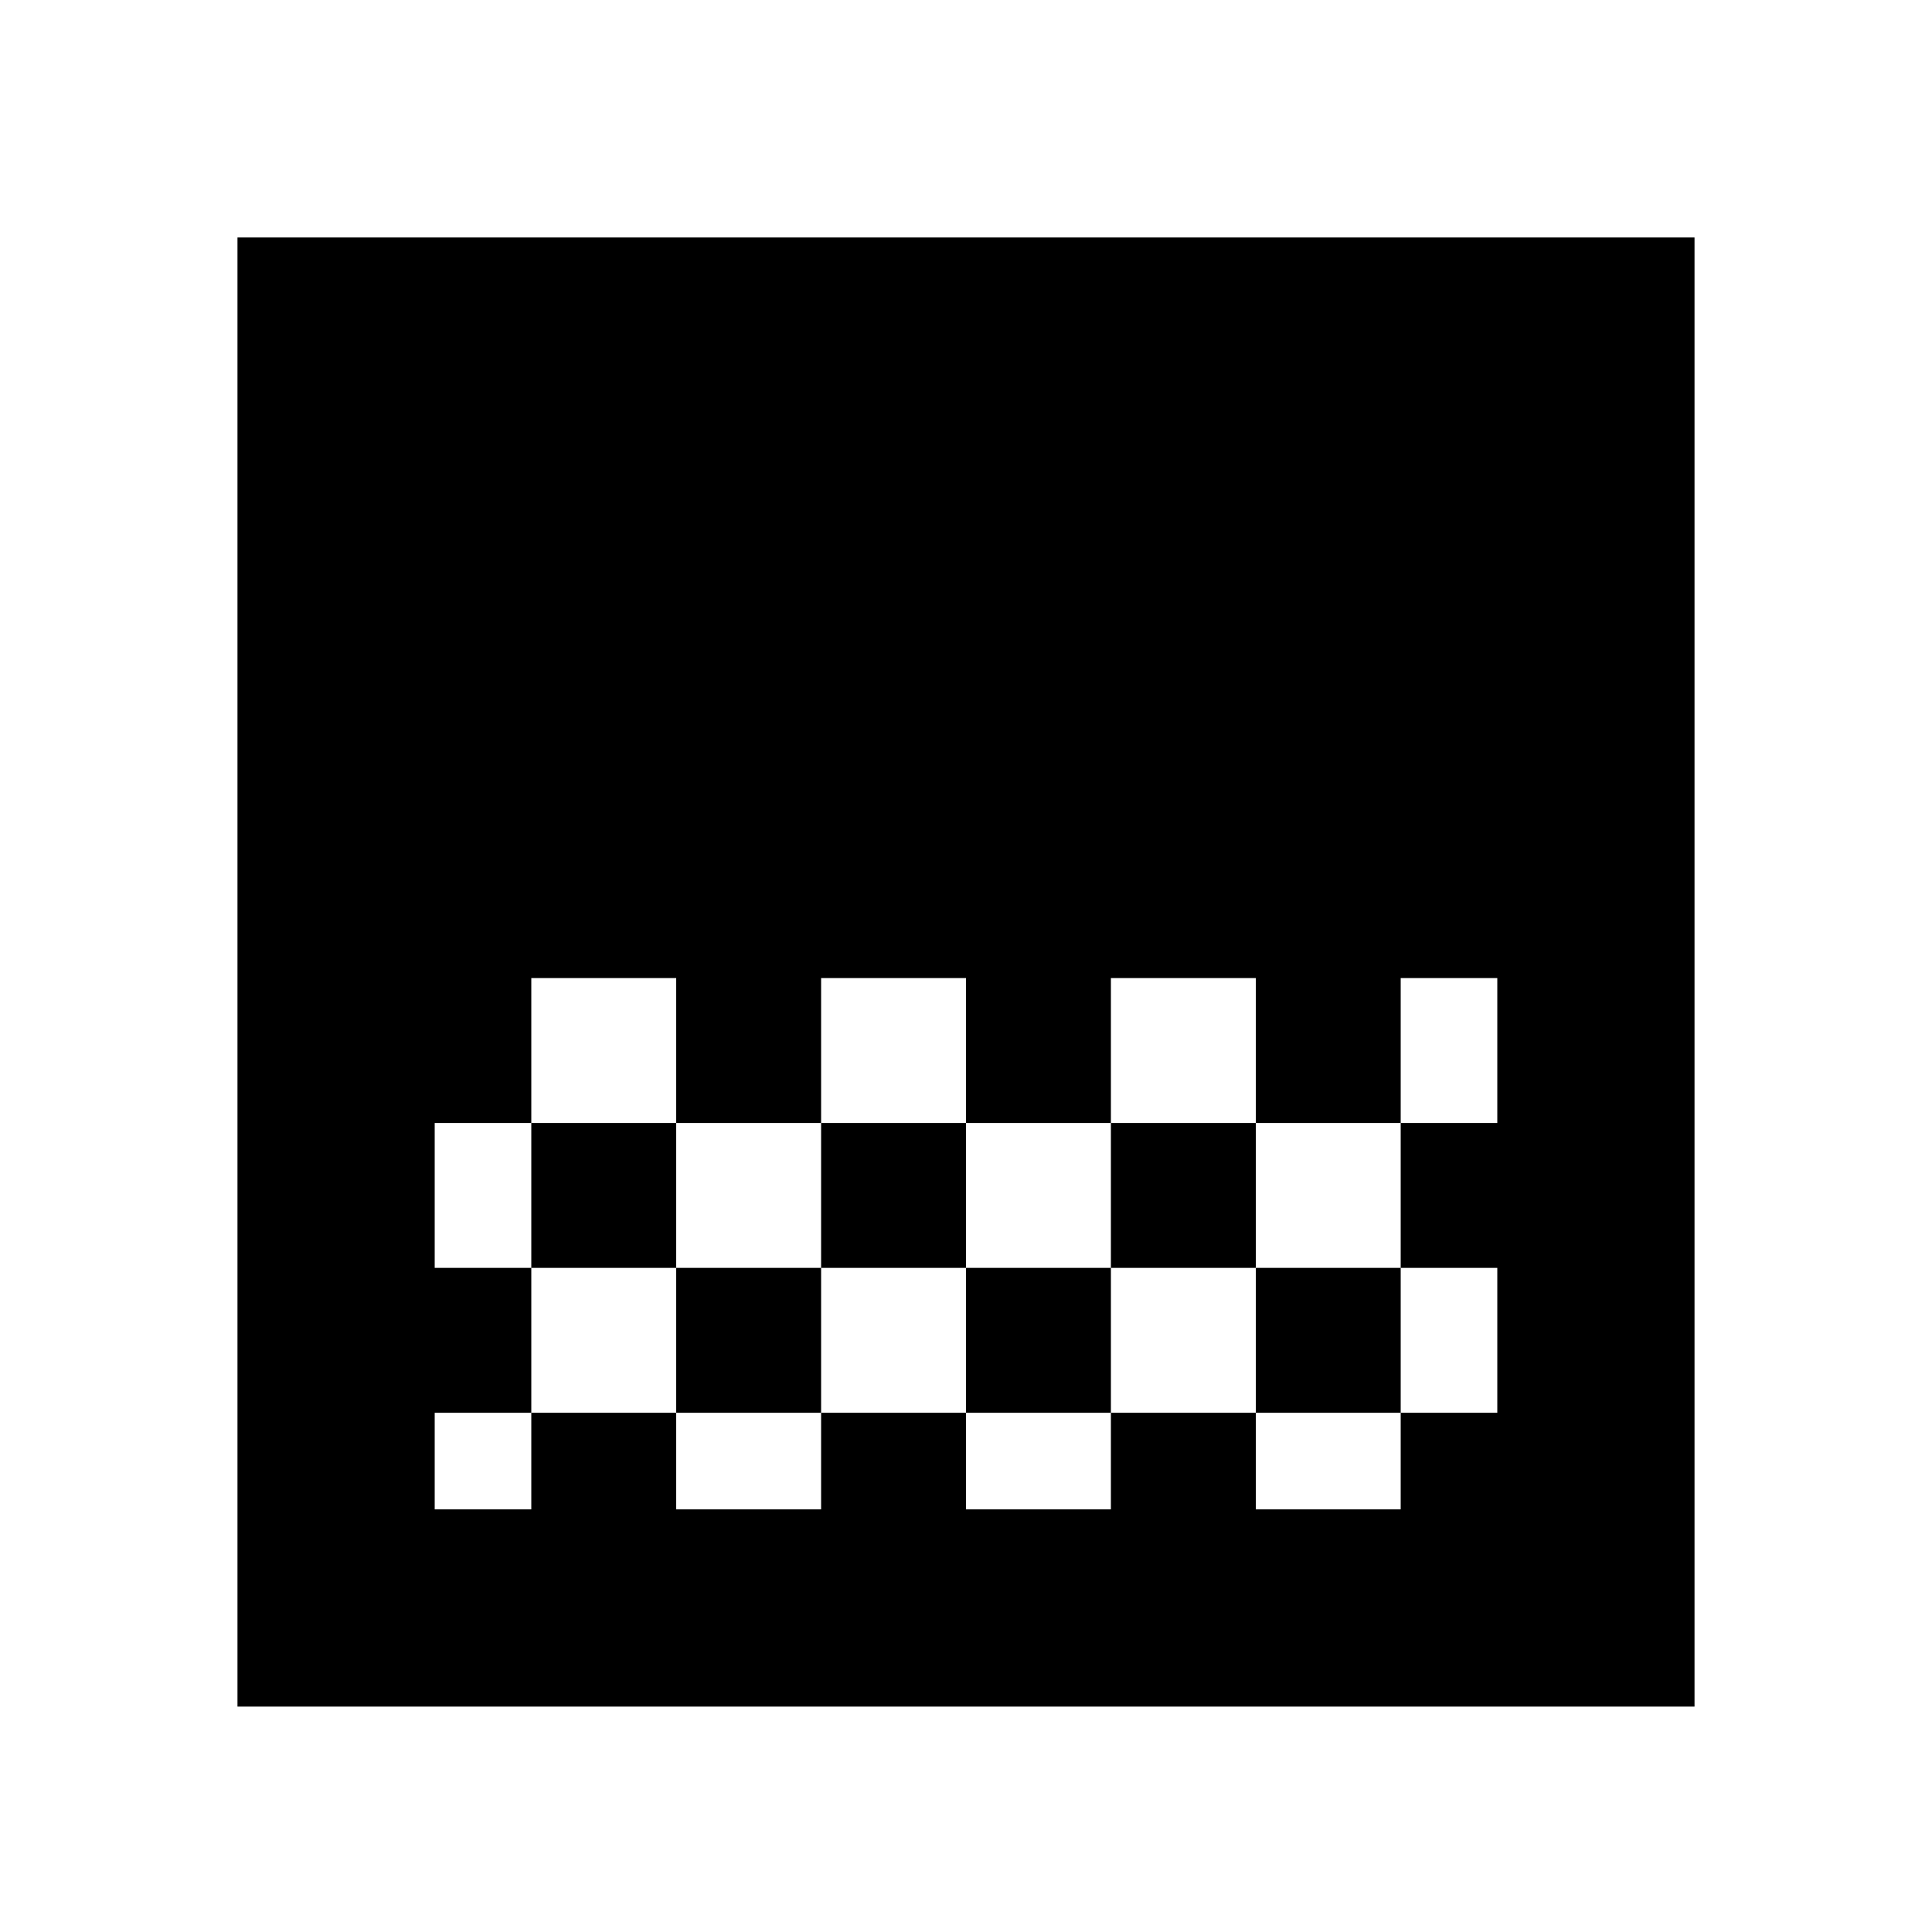 <svg xmlns="http://www.w3.org/2000/svg" height="20" viewBox="0 -960 960 960" width="20"><path d="M118-112v-730h724v730H118Zm290-362v72h72v-72h-72Zm-144 0v72h72v-72h-72Zm72 72v72h72v-72h-72Zm144 0v72h72v-72h-72Zm-264 0v72h48v-72h-48Zm336-72v72h72v72h72v-72h-72v-72h-72ZM264-330v72h-48v48h48v-48h72v48h72v-48h72v48h72v-48h72v48h72v-48h-72v-72h-72v72h-72v-72h-72v72h-72v-72h-72Zm480-144h-48v72h48v-72Zm-48 144v72h48v-72h-48Z"/></svg>